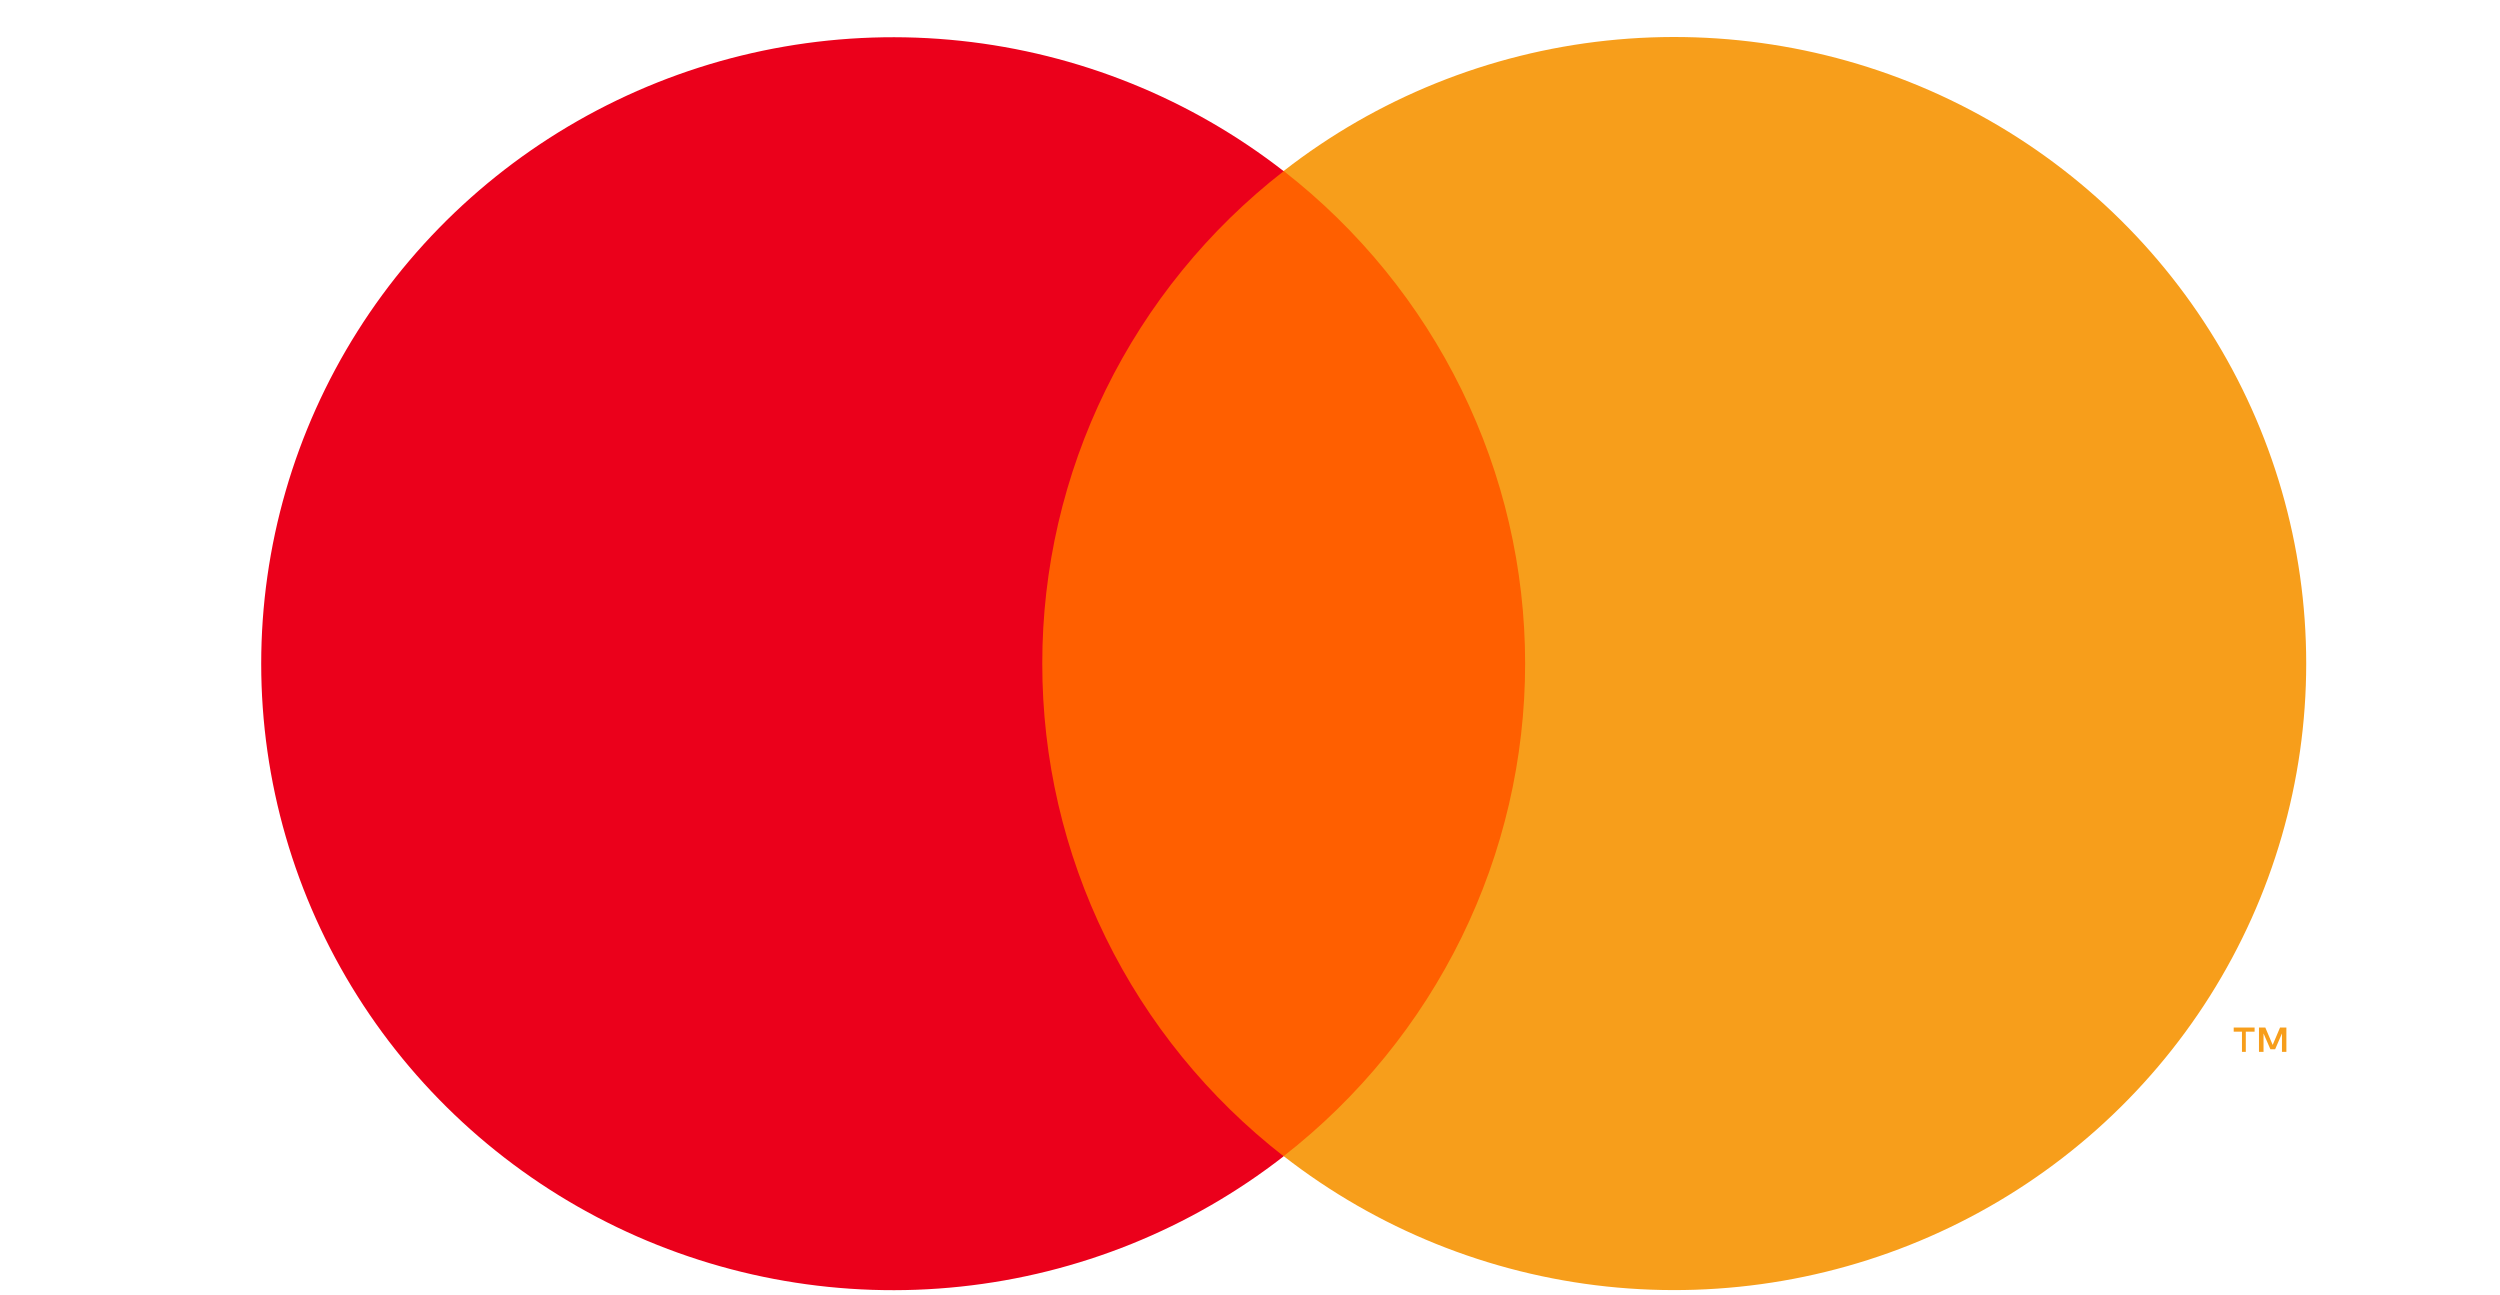 <svg width="56" height="29" viewBox="0 0 56 29" fill="none" xmlns="http://www.w3.org/2000/svg">
<path d="M21.943 3.83H35.572V25.897H21.943V3.83Z" fill="#FF5F00"/>
<path d="M23.347 14.865C23.345 12.741 23.831 10.643 24.768 8.732C25.705 6.821 27.068 5.146 28.754 3.834C26.666 2.207 24.157 1.195 21.517 0.914C18.876 0.633 16.208 1.095 13.819 2.246C11.43 3.397 9.416 5.19 8.007 7.422C6.598 9.654 5.851 12.234 5.851 14.867C5.851 17.5 6.598 20.08 8.007 22.312C9.416 24.544 11.43 26.338 13.819 27.489C16.208 28.64 18.876 29.101 21.517 28.82C24.157 28.54 26.666 27.528 28.754 25.901C27.067 24.588 25.704 22.913 24.767 21.001C23.83 19.089 23.345 16.991 23.347 14.865V14.865Z" fill="#EB001B"/>
<path d="M50.306 23.562V23.11H50.503V23.017H50.035V23.11H50.22V23.562L50.306 23.562ZM51.215 23.562V23.017H51.073L50.908 23.406L50.743 23.017H50.601V23.562H50.703V23.149L50.857 23.504H50.963L51.116 23.149V23.562H51.215Z" fill="#F79E1B"/>
<path d="M51.659 14.865C51.659 17.499 50.911 20.079 49.502 22.311C48.093 24.543 46.078 26.337 43.689 27.487C41.3 28.638 38.632 29.099 35.991 28.818C33.35 28.537 30.842 27.524 28.754 25.897C30.439 24.584 31.802 22.908 32.739 20.997C33.676 19.086 34.163 16.988 34.163 14.863C34.163 12.738 33.676 10.641 32.739 8.73C31.802 6.818 30.439 5.143 28.754 3.83C30.842 2.202 33.35 1.19 35.991 0.909C38.632 0.628 41.3 1.089 43.689 2.239C46.078 3.39 48.093 5.184 49.502 7.416C50.912 9.648 51.659 12.228 51.659 14.861V14.865Z" fill="#F79E1B"/>
</svg>
